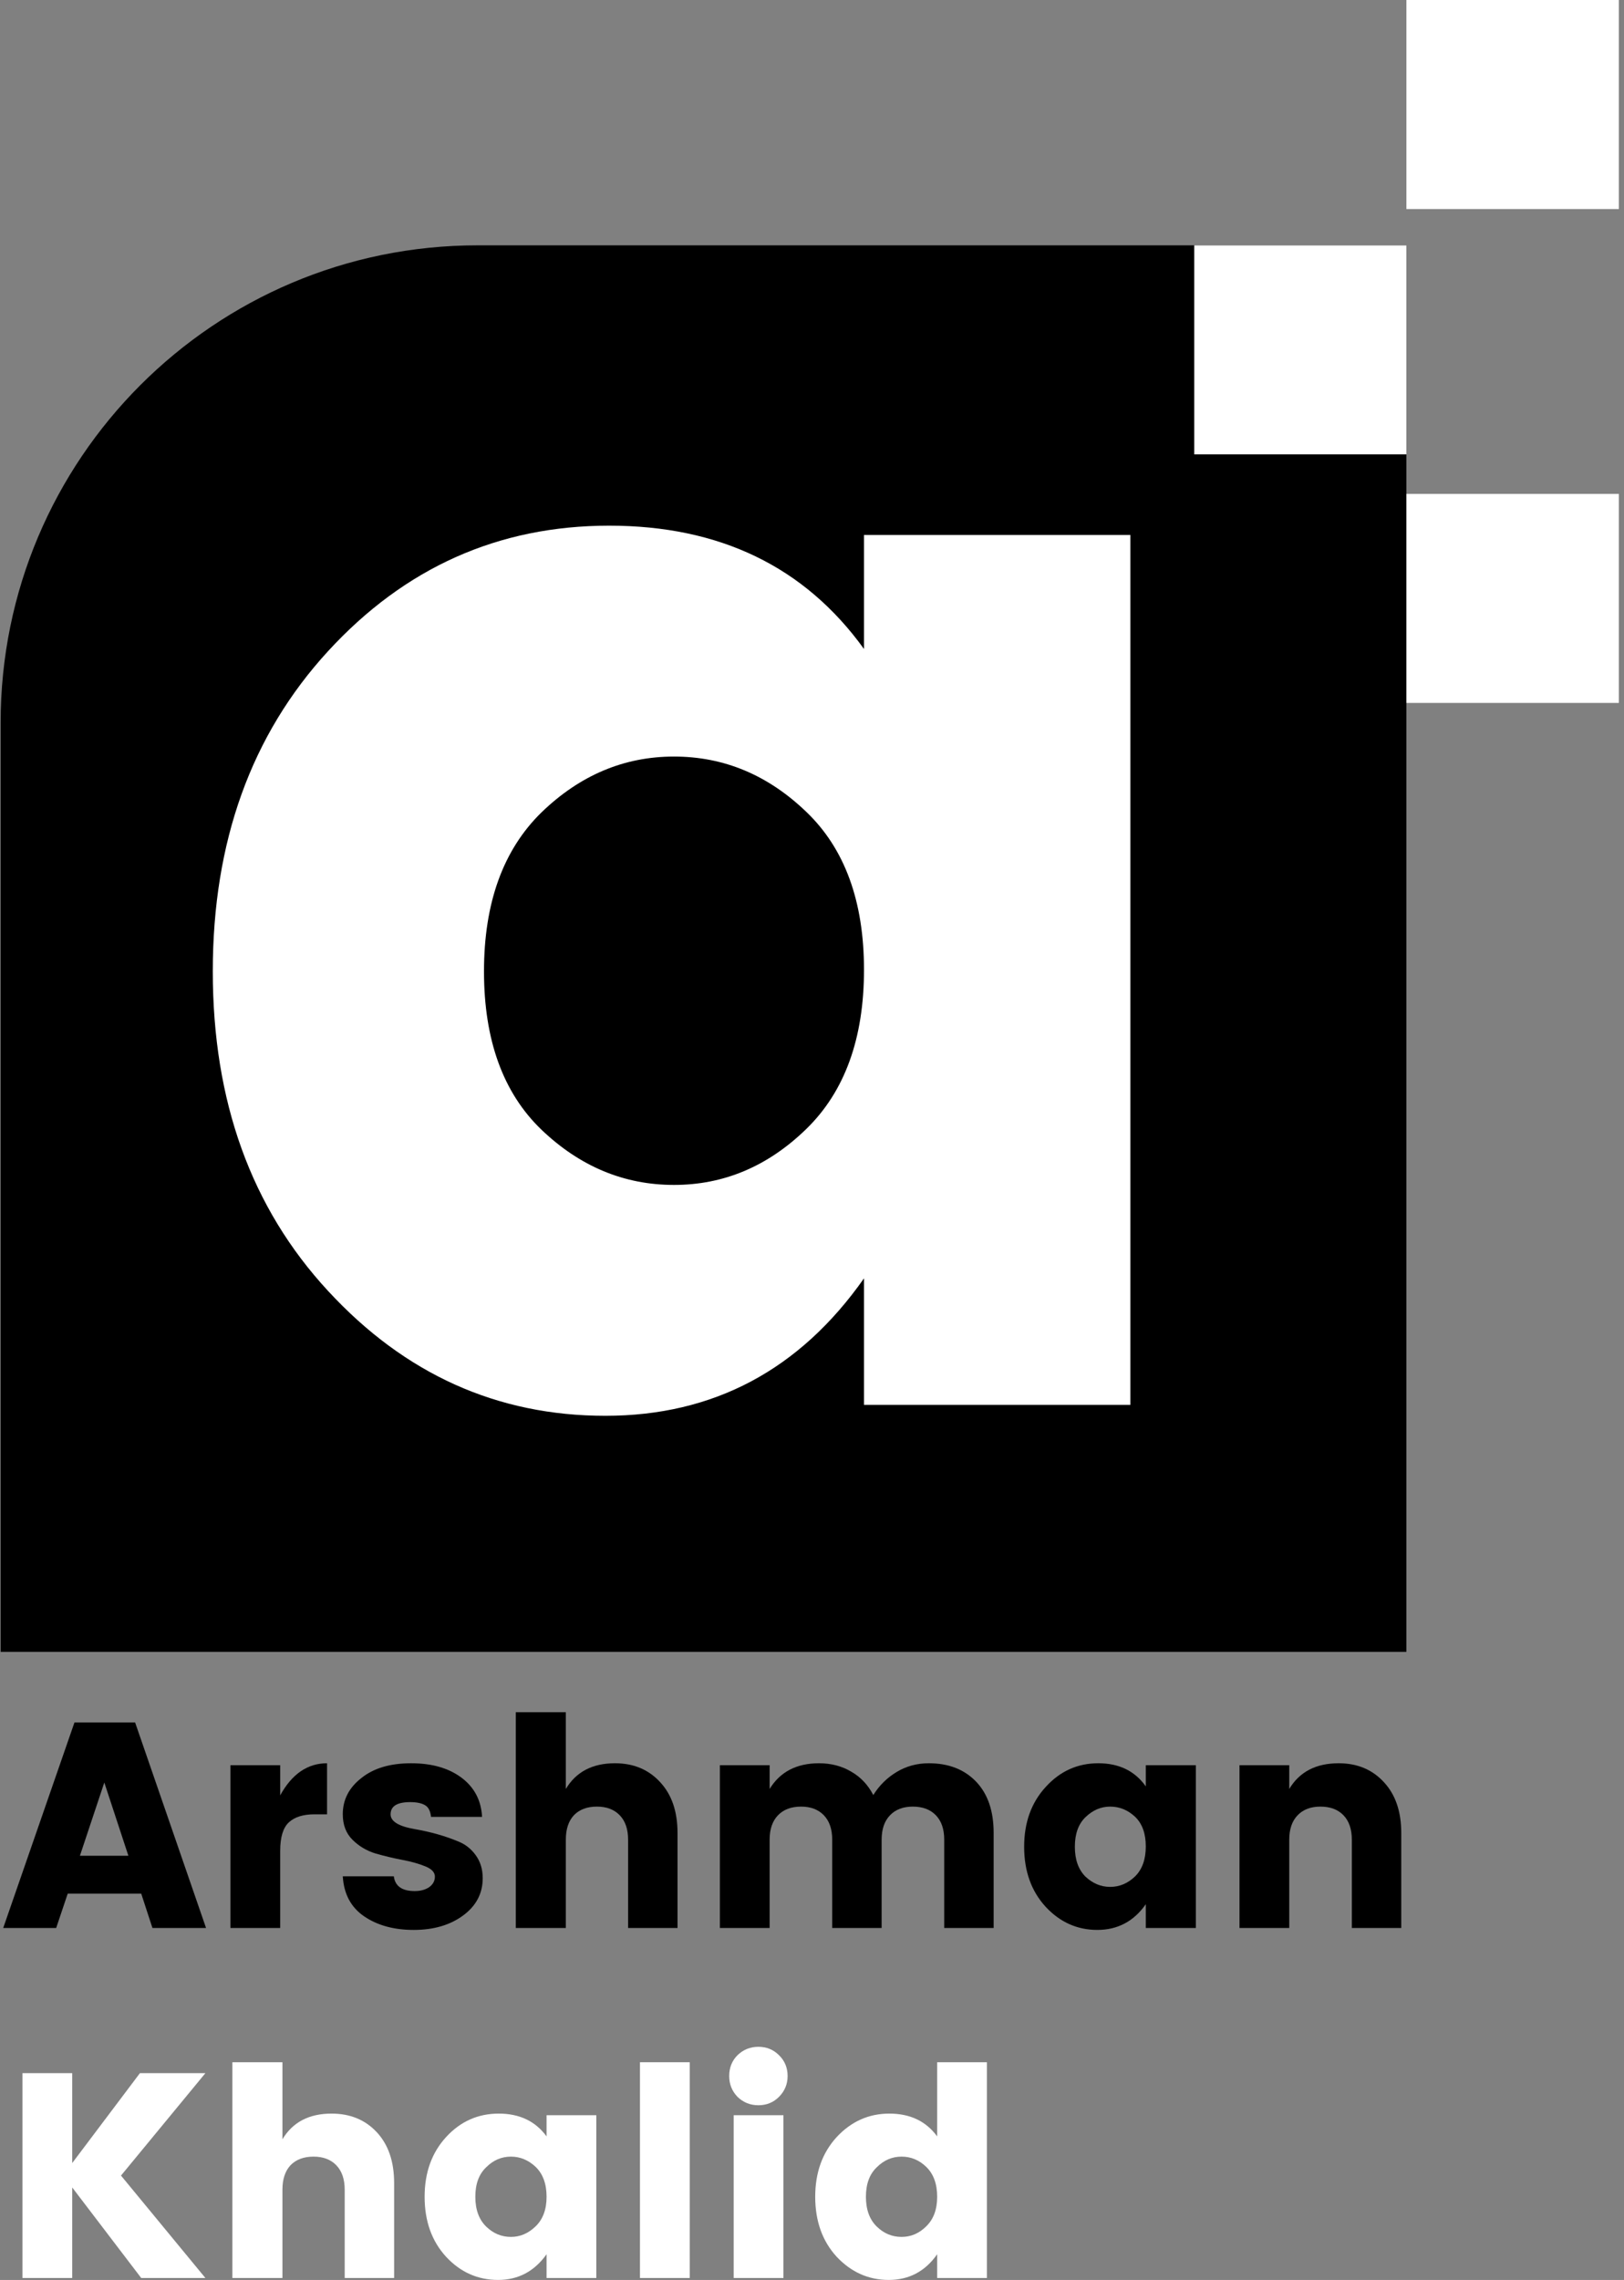 <svg version="1.2" xmlns="http://www.w3.org/2000/svg" viewBox="0 0 506 710" width="506" height="710">
	<rect x="0" y="0" width="506" height="710" fill="#808080" stroke="none"/>
	<title>ak main logo</title>
	<style>
		.s0 { fill: #000000 } 
		.s1 { fill: #ffffff } 
		.s2 { fill: #d6d6d6 } 
	</style>
	<g id="Layer 1">
		<g id="&lt;Group&gt;">
			<g id="&lt;Group&gt;">
				<path id="&lt;Compound Path&gt;" fill-rule="evenodd" class="s0" d="m47.5 600.4l-3.5-10.7h-22.9l-3.6 10.7h-16.5l22.2-64h18.9l22.1 64zm-22.6-22.5h15.1l-7.5-22.8z"/>
				<path id="&lt;Compound Path&gt;" class="s0" d="m87.3 549.7v9.4q5.5-10 14.6-10v15.9h-3.9q-5.3 0-8 2.5-2.7 2.5-2.7 8.9v24h-15.5v-50.7z"/>
				<path id="&lt;Compound Path&gt;" class="s0" d="m106.8 565q0-6.8 5.8-11.3 5.7-4.6 15.5-4.6 9.7 0 15.7 4.5 6 4.5 6.4 12.2h-15.9q-0.3-2.7-1.8-3.6-1.6-1-4.7-1-6.1 0-6.1 3.8 0 3.3 7.5 4.6 7.5 1.3 13.7 3.9 3.2 1.3 5.3 4.2 2.2 3 2.2 7.2 0 7.1-6.1 11.6-6.1 4.5-15.4 4.5-9.2 0-15.4-4.2-6.2-4.2-6.7-12.5h15.9q0.6 4.6 6.5 4.6 2.7 0 4.5-1.2 1.8-1.3 1.8-3.3 0-2-3-3.2-2.9-1.2-7.1-2-4.2-0.8-8.4-2-4.2-1.3-7.2-4.3-3-3-3-7.9z"/>
				<path id="&lt;Compound Path&gt;" class="s0" d="m176.3 533.2v23.9q4.8-8 15.3-8 8.7 0 14.1 5.9 5.4 5.8 5.4 15.8v29.6h-15.4v-27.5q0-4.9-2.6-7.6-2.6-2.7-7.1-2.7-4.6 0-7.2 2.7-2.5 2.7-2.5 7.6v27.5h-15.6v-67.2z"/>
				<path id="&lt;Compound Path&gt;" class="s0" d="m239.8 549.7v7.4q4.9-8 15.4-8 5.6 0 10 2.6 4.4 2.5 6.9 7.3 2.8-4.5 7.3-7.2 4.5-2.7 10-2.7 9.3 0 14.8 5.8 5.4 5.7 5.4 15.9v29.6h-15.4v-27.5q0-4.9-2.6-7.6-2.6-2.7-7.2-2.7-4.5 0-7.1 2.7-2.6 2.7-2.6 7.6v27.5h-15.4v-27.5q0-4.9-2.6-7.6-2.6-2.7-7.1-2.7-4.6 0-7.2 2.7-2.6 2.7-2.6 7.6v27.5h-15.5v-50.7z"/>
				<path id="&lt;Compound Path&gt;" fill-rule="evenodd" class="s0" d="m325.8 593.8q-6.7-7.3-6.7-18.7 0-11.3 6.7-18.6 6.7-7.4 16.4-7.4 9.7 0 14.8 7.2v-6.6h15.6v50.7h-15.6v-7.4q-5.6 8-15.1 8-9.4 0-16.1-7.2zm27.9-9.5q3.3-3.3 3.3-9.3 0-6-3.3-9.2-3.4-3.2-7.8-3.2-4.3 0-7.7 3.3-3.3 3.2-3.3 9.2 0 6 3.3 9.3 3.4 3.2 7.7 3.2 4.4 0 7.8-3.3z"/>
				<path id="&lt;Compound Path&gt;" class="s0" d="m401.7 549.7v7.4q4.8-8 15.4-8 8.7 0 14.1 5.9 5.4 5.8 5.4 15.8v29.6h-15.4v-27.5q0-4.9-2.6-7.6-2.6-2.7-7.2-2.7-4.5 0-7.1 2.7-2.6 2.7-2.6 7.6v27.5h-15.5v-50.7z"/>
				<path id="&lt;Compound Path&gt;" class="s1" d="m22.5 709.4h-15.5v-63.8h15.5v28l21.1-28h20.4l-26.3 31.9 26.3 31.9h-20l-21.5-28.2z"/>
				<path id="&lt;Compound Path&gt;" class="s1" d="m88 642.2v24q4.8-8 15.3-8 8.7 0 14.1 5.8 5.4 5.8 5.4 15.8v29.6h-15.4v-27.5q0-4.9-2.6-7.6-2.6-2.7-7.1-2.7-4.6 0-7.2 2.7-2.5 2.7-2.5 7.6v27.5h-15.6v-67.2z"/>
				<path id="&lt;Compound Path&gt;" fill-rule="evenodd" class="s1" d="m139 702.8q-6.7-7.3-6.7-18.7 0-11.3 6.7-18.6 6.7-7.3 16.4-7.3 9.7 0 14.9 7.1v-6.6h15.5v50.7h-15.5v-7.4q-5.7 8-15.1 8-9.5 0-16.2-7.2zm27.9-9.5q3.4-3.3 3.4-9.2 0-6-3.4-9.3-3.4-3.2-7.7-3.2-4.4 0-7.7 3.3-3.4 3.2-3.4 9.2 0 6 3.4 9.3 3.3 3.2 7.7 3.2 4.3 0 7.7-3.3z"/>
				<path id="&lt;Compound Path&gt;" class="s1" d="m199.4 709.4v-67.2h15.5v67.2z"/>
				<path id="&lt;Compound Path&gt;" class="s1" d="m242.7 653q-2.6 2.6-6.4 2.6-3.8 0-6.5-2.6-2.6-2.7-2.6-6.5 0-3.9 2.6-6.5 2.7-2.6 6.5-2.6 3.8 0 6.4 2.6 2.7 2.6 2.7 6.5 0 3.8-2.7 6.5zm-14.1 56.4v-50.7h15.5v50.7z"/>
				<path id="&lt;Compound Path&gt;" fill-rule="evenodd" class="s1" d="m260.7 702.8q-6.7-7.3-6.7-18.7 0-11.3 6.7-18.6 6.8-7.3 16.4-7.3 9.7 0 14.9 7.1v-23.1h15.5v67.2h-15.5v-7.4q-5.6 8-15.1 8-9.4 0-16.2-7.2zm27.9-9.5q3.4-3.3 3.4-9.2 0-6-3.4-9.3-3.3-3.2-7.7-3.2-4.4 0-7.7 3.3-3.4 3.2-3.4 9.2 0 6 3.4 9.3 3.3 3.2 7.7 3.2 4.4 0 7.7-3.3z"/>
			</g>
			<g id="&lt;Group&gt;">
				<g id="&lt;Group&gt;">
					<g id="&lt;Group&gt;">
						<path id="&lt;Path&gt;" class="s0" d="m438.2 514.4h-438v-289.4c0-82 66.5-148.6 148.6-148.6h289.4z"/>
					</g>
					<g id="&lt;Group&gt;">
						<path id="&lt;Compound Path&gt;" fill-rule="evenodd" class="s1" d="m102.2 402q-35.9-38.8-35.9-99.5 0-60.6 35.9-99.7 35.9-39.1 87.6-39.1 51.7 0 79.4 38.4v-35.5h83v270.9h-83v-39.4q-30.1 42.8-80.6 42.8-50.5 0-86.4-38.9zm149-50.4q18-17.5 18-49.6 0-32-18-49.2-17.9-17.2-41.2-17.2-23.3 0-41.3 17.4-17.9 17.5-17.9 49.5 0 32.1 17.9 49.3 18 17.2 41.3 17.2 23.3 0 41.2-17.4z"/>
					</g>
				</g>
				<g id="&lt;Group&gt;">
					<g id="&lt;Group&gt;">
						<path id="&lt;Path&gt;" class="s1" d="m504.4 0h-66.2v65.1h66.2z"/>
					</g>
					<g id="&lt;Group&gt;">
						<path id="&lt;Path&gt;" class="s1" d="m504.4 153.8h-66.2v65.1h66.2z"/>
					</g>
					<g id="&lt;Group&gt;">
						<path id="&lt;Path&gt;" class="s1" d="m438.2 76.4h-66.1v65.1h66.1z"/>
					</g>
				</g>
			</g>
		</g>
		<path id="&lt;Path&gt;" class="s2" d="m-813 895h-1920v-1080h1920z"/>
		<g id="&lt;Group&gt;">
			<g id="&lt;Group&gt;">
				<g id="&lt;Group&gt;">
					<g id="&lt;Group&gt;">
						<path id="&lt;Path&gt;" class="s1" d="m-1587.1 510.5h-438v-289.4c0-82.1 66.5-148.6 148.6-148.6h289.4z"/>
					</g>
					<g id="&lt;Group&gt;">
						<path id="&lt;Compound Path&gt;" fill-rule="evenodd" class="s0" d="m-1923.1 398.1q-35.9-38.8-35.9-99.5 0-60.6 35.9-99.7 36-39.1 87.6-39.1 51.7 0 79.4 38.4v-35.5h83v270.8h-83v-39.3q-30.1 42.7-80.6 42.7-50.4 0-86.4-38.8zm149-50.5q18-17.4 18-49.5 0-32-18-49.2-17.9-17.3-41.2-17.3-23.3 0-41.3 17.5-17.9 17.5-17.9 49.5 0 32.1 17.9 49.3 18 17.2 41.3 17.2 23.3 0 41.2-17.5z"/>
					</g>
				</g>
				<g id="&lt;Group&gt;">
					<g id="&lt;Group&gt;">
						<path id="&lt;Path&gt;" class="s0" d="m-1520.9-4h-66.2v65.2h66.2z"/>
					</g>
					<g id="&lt;Group&gt;">
						<path id="&lt;Path&gt;" class="s0" d="m-1520.9 149.8h-66.2v65.2h66.2z"/>
					</g>
					<g id="&lt;Group&gt;">
						<path id="&lt;Path&gt;" class="s0" d="m-1587.1 72.5h-66.1v65.1h66.1z"/>
					</g>
				</g>
			</g>
			<g id="&lt;Group&gt;">
				<path id="&lt;Compound Path&gt;" fill-rule="evenodd" class="s0" d="m-1977.8 604.3l-3.5-10.7h-22.9l-3.5 10.7h-16.6l22.2-64h18.9l22.1 64zm-22.6-22.5h15.1l-7.5-22.7z"/>
				<path id="&lt;Compound Path&gt;" class="s0" d="m-1938 553.6v9.5q5.5-10 14.6-10v15.8h-3.9q-5.3 0-8 2.5-2.7 2.6-2.7 8.9v24h-15.5v-50.7z"/>
				<path id="&lt;Compound Path&gt;" class="s0" d="m-1918.4 568.9q0-6.7 5.7-11.3 5.7-4.5 15.5-4.5 9.7 0 15.7 4.4 6 4.5 6.4 12.2h-15.9q-0.3-2.6-1.8-3.6-1.6-0.9-4.7-0.9-6 0-6 3.7 0 3.3 7.4 4.6 7.5 1.3 13.7 3.9 3.2 1.3 5.3 4.2 2.2 3 2.2 7.3 0 7-6.1 11.5-6.1 4.5-15.4 4.5-9.2 0-15.4-4.2-6.2-4.2-6.7-12.5h15.9q0.6 4.7 6.5 4.7 2.7 0 4.5-1.3 1.8-1.3 1.8-3.3 0-2-3-3.2-2.9-1.1-7.1-2-4.2-0.8-8.4-2-4.2-1.2-7.2-4.3-2.9-3-2.9-7.9z"/>
				<path id="&lt;Compound Path&gt;" class="s0" d="m-1849 537.1v24q4.8-8 15.3-8 8.7 0 14.1 5.8 5.4 5.8 5.4 15.8v29.6h-15.4v-27.5q0-4.9-2.6-7.6-2.6-2.7-7.1-2.7-4.6 0-7.2 2.7-2.5 2.7-2.5 7.6v27.5h-15.6v-67.2z"/>
				<path id="&lt;Compound Path&gt;" class="s0" d="m-1785.5 553.6v7.5q4.9-8 15.4-8 5.6 0 10 2.5 4.4 2.6 6.9 7.3 2.8-4.5 7.3-7.2 4.5-2.6 10.1-2.6 9.2 0 14.7 5.7 5.4 5.7 5.4 15.9v29.6h-15.4v-27.5q0-4.9-2.6-7.6-2.6-2.7-7.1-2.7-4.6 0-7.2 2.7-2.6 2.7-2.6 7.6v27.5h-15.4v-27.5q0-4.9-2.6-7.6-2.6-2.7-7.1-2.7-4.6 0-7.2 2.7-2.6 2.7-2.6 7.6v27.5h-15.5v-50.7z"/>
				<path id="&lt;Compound Path&gt;" fill-rule="evenodd" class="s0" d="m-1699.5 597.7q-6.7-7.3-6.7-18.7 0-11.3 6.7-18.6 6.7-7.3 16.4-7.3 9.7 0 14.8 7.1v-6.6h15.6v50.7h-15.6v-7.4q-5.6 8-15 8-9.5 0-16.2-7.2zm27.9-9.5q3.3-3.2 3.3-9.2 0-6-3.3-9.3-3.4-3.2-7.7-3.2-4.4 0-7.8 3.3-3.3 3.3-3.3 9.2 0 6 3.3 9.3 3.4 3.2 7.8 3.2 4.3 0 7.7-3.3z"/>
				<path id="&lt;Compound Path&gt;" class="s0" d="m-1623.6 553.6v7.5q4.8-8 15.4-8 8.7 0 14.1 5.8 5.4 5.8 5.4 15.8v29.6h-15.4v-27.5q0-4.9-2.6-7.6-2.6-2.7-7.1-2.7-4.6 0-7.2 2.7-2.6 2.7-2.6 7.6v27.5h-15.5v-50.7z"/>
				<path id="&lt;Compound Path&gt;" class="s1" d="m-2002.7 713.3h-15.6v-63.8h15.6v28l21-28h20.4l-26.3 31.9 26.3 31.9h-20l-21.4-28.1z"/>
				<path id="&lt;Compound Path&gt;" class="s1" d="m-1937.3 646.1v24q4.8-8 15.3-8 8.7 0 14.1 5.8 5.4 5.8 5.4 15.8v29.6h-15.4v-27.5q0-4.9-2.6-7.6-2.6-2.7-7.1-2.7-4.6 0-7.2 2.7-2.5 2.7-2.5 7.6v27.5h-15.6v-67.2z"/>
				<path id="&lt;Compound Path&gt;" fill-rule="evenodd" class="s1" d="m-1886.3 706.7q-6.7-7.3-6.7-18.6 0-11.4 6.7-18.7 6.7-7.3 16.4-7.3 9.7 0 14.9 7.2v-6.7h15.5v50.7h-15.5v-7.3q-5.7 8-15.1 8-9.5 0-16.2-7.3zm27.9-9.5q3.4-3.2 3.4-9.2 0-6-3.4-9.3-3.4-3.2-7.7-3.2-4.4 0-7.7 3.3-3.4 3.3-3.4 9.3 0 6 3.4 9.2 3.3 3.2 7.7 3.2 4.3 0 7.7-3.3z"/>
				<path id="&lt;Compound Path&gt;" class="s1" d="m-1825.9 713.3v-67.2h15.6v67.2z"/>
				<path id="&lt;Compound Path&gt;" class="s1" d="m-1782.5 656.9q-2.7 2.6-6.5 2.6-3.8 0-6.4-2.6-2.7-2.6-2.7-6.5 0-3.9 2.7-6.5 2.6-2.6 6.4-2.6 3.8 0 6.5 2.6 2.6 2.6 2.6 6.5 0 3.9-2.6 6.5zm-14.2 56.4v-50.7h15.5v50.7z"/>
				<path id="&lt;Compound Path&gt;" fill-rule="evenodd" class="s1" d="m-1764.6 706.7q-6.7-7.3-6.7-18.6 0-11.4 6.7-18.7 6.8-7.3 16.4-7.3 9.7 0 14.9 7.2v-23.2h15.5v67.2h-15.5v-7.3q-5.6 8-15.1 8-9.4 0-16.2-7.3zm27.9-9.5q3.4-3.2 3.4-9.2 0-6-3.4-9.3-3.3-3.2-7.7-3.2-4.4 0-7.7 3.3-3.4 3.3-3.4 9.3 0 6 3.4 9.2 3.3 3.2 7.7 3.2 4.4 0 7.7-3.3z"/>
			</g>
		</g>
	</g>
</svg>
